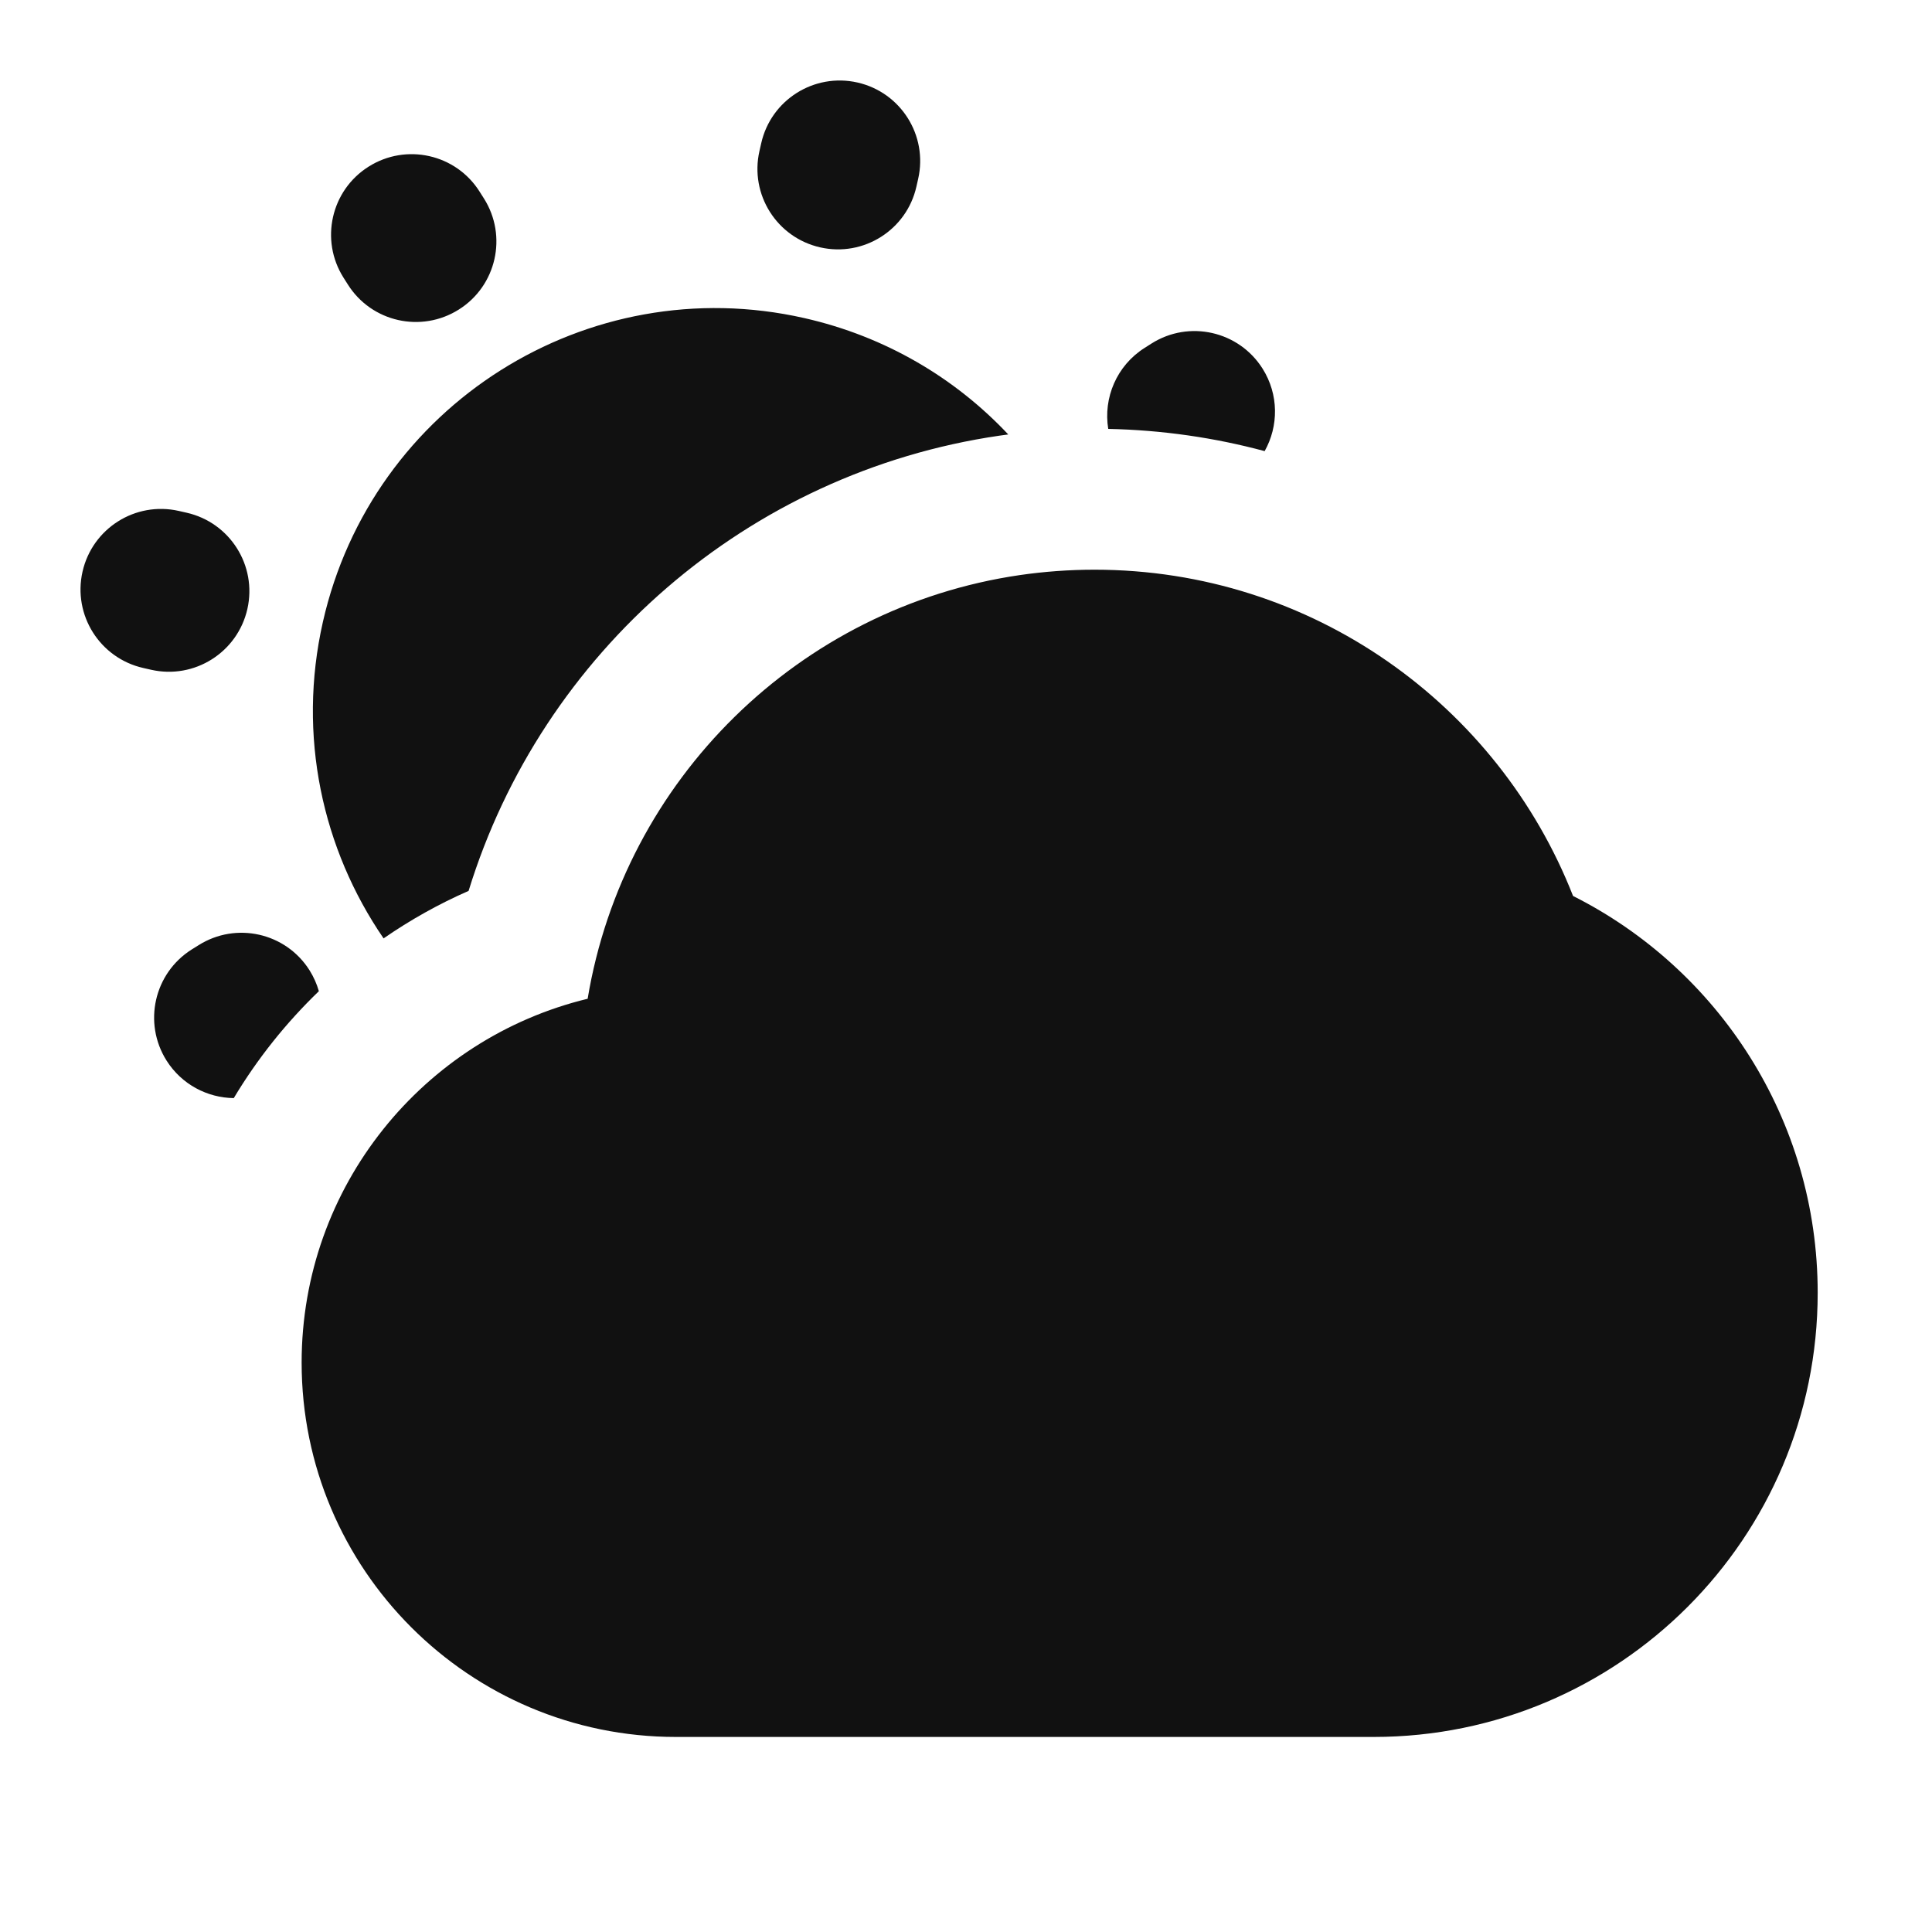 <svg width="24" height="24" viewBox="0 0 24 24" fill="none" xmlns="http://www.w3.org/2000/svg">
<path fill-rule="evenodd" clip-rule="evenodd" d="M10.652 1.025C11.19 1.147 11.528 1.682 11.406 2.221L11.384 2.318C11.263 2.857 10.727 3.195 10.189 3.073C9.65 2.951 9.312 2.416 9.434 1.877L9.456 1.78C9.577 1.241 10.113 0.903 10.652 1.025ZM13.597 7.077C13.282 7.077 12.972 7.1 12.668 7.144C9.928 7.544 7.752 9.684 7.3 12.407C5.261 12.9 3.747 14.736 3.747 16.927C3.747 19.495 5.829 21.577 8.397 21.577H17.064C20.11 21.577 22.58 19.107 22.58 16.06C22.58 13.903 21.343 12.037 19.541 11.13C18.611 8.758 16.301 7.077 13.597 7.077ZM5.958 2.381C5.664 1.914 5.046 1.775 4.579 2.07C4.112 2.364 3.972 2.982 4.267 3.449L4.321 3.534C4.615 4.001 5.233 4.14 5.7 3.845C6.167 3.551 6.307 2.933 6.012 2.466L5.958 2.381ZM4.011 7.726C4.62 5.032 7.297 3.342 9.99 3.951C10.999 4.179 11.867 4.697 12.525 5.397C12.489 5.402 12.452 5.407 12.415 5.412C9.284 5.869 6.731 8.107 5.821 11.067C5.449 11.23 5.096 11.428 4.765 11.657C4.005 10.549 3.691 9.14 4.011 7.726ZM3.845 12.053C3.897 12.136 3.936 12.224 3.961 12.313C3.553 12.706 3.197 13.152 2.904 13.641C2.576 13.637 2.257 13.472 2.069 13.175C1.774 12.707 1.914 12.09 2.381 11.795L2.466 11.742C2.933 11.447 3.55 11.586 3.845 12.053ZM15.71 5.604C15.884 5.294 15.887 4.901 15.684 4.579C15.389 4.112 14.772 3.972 14.305 4.267L14.22 4.321C13.87 4.542 13.704 4.944 13.767 5.328C14.438 5.342 15.089 5.437 15.71 5.604ZM2.221 6.347C1.682 6.225 1.147 6.563 1.025 7.102C0.903 7.641 1.241 8.176 1.78 8.298L1.877 8.32C2.416 8.442 2.951 8.104 3.073 7.565C3.195 7.026 2.857 6.491 2.318 6.369L2.221 6.347Z" fill="#111111"/>
</svg>
